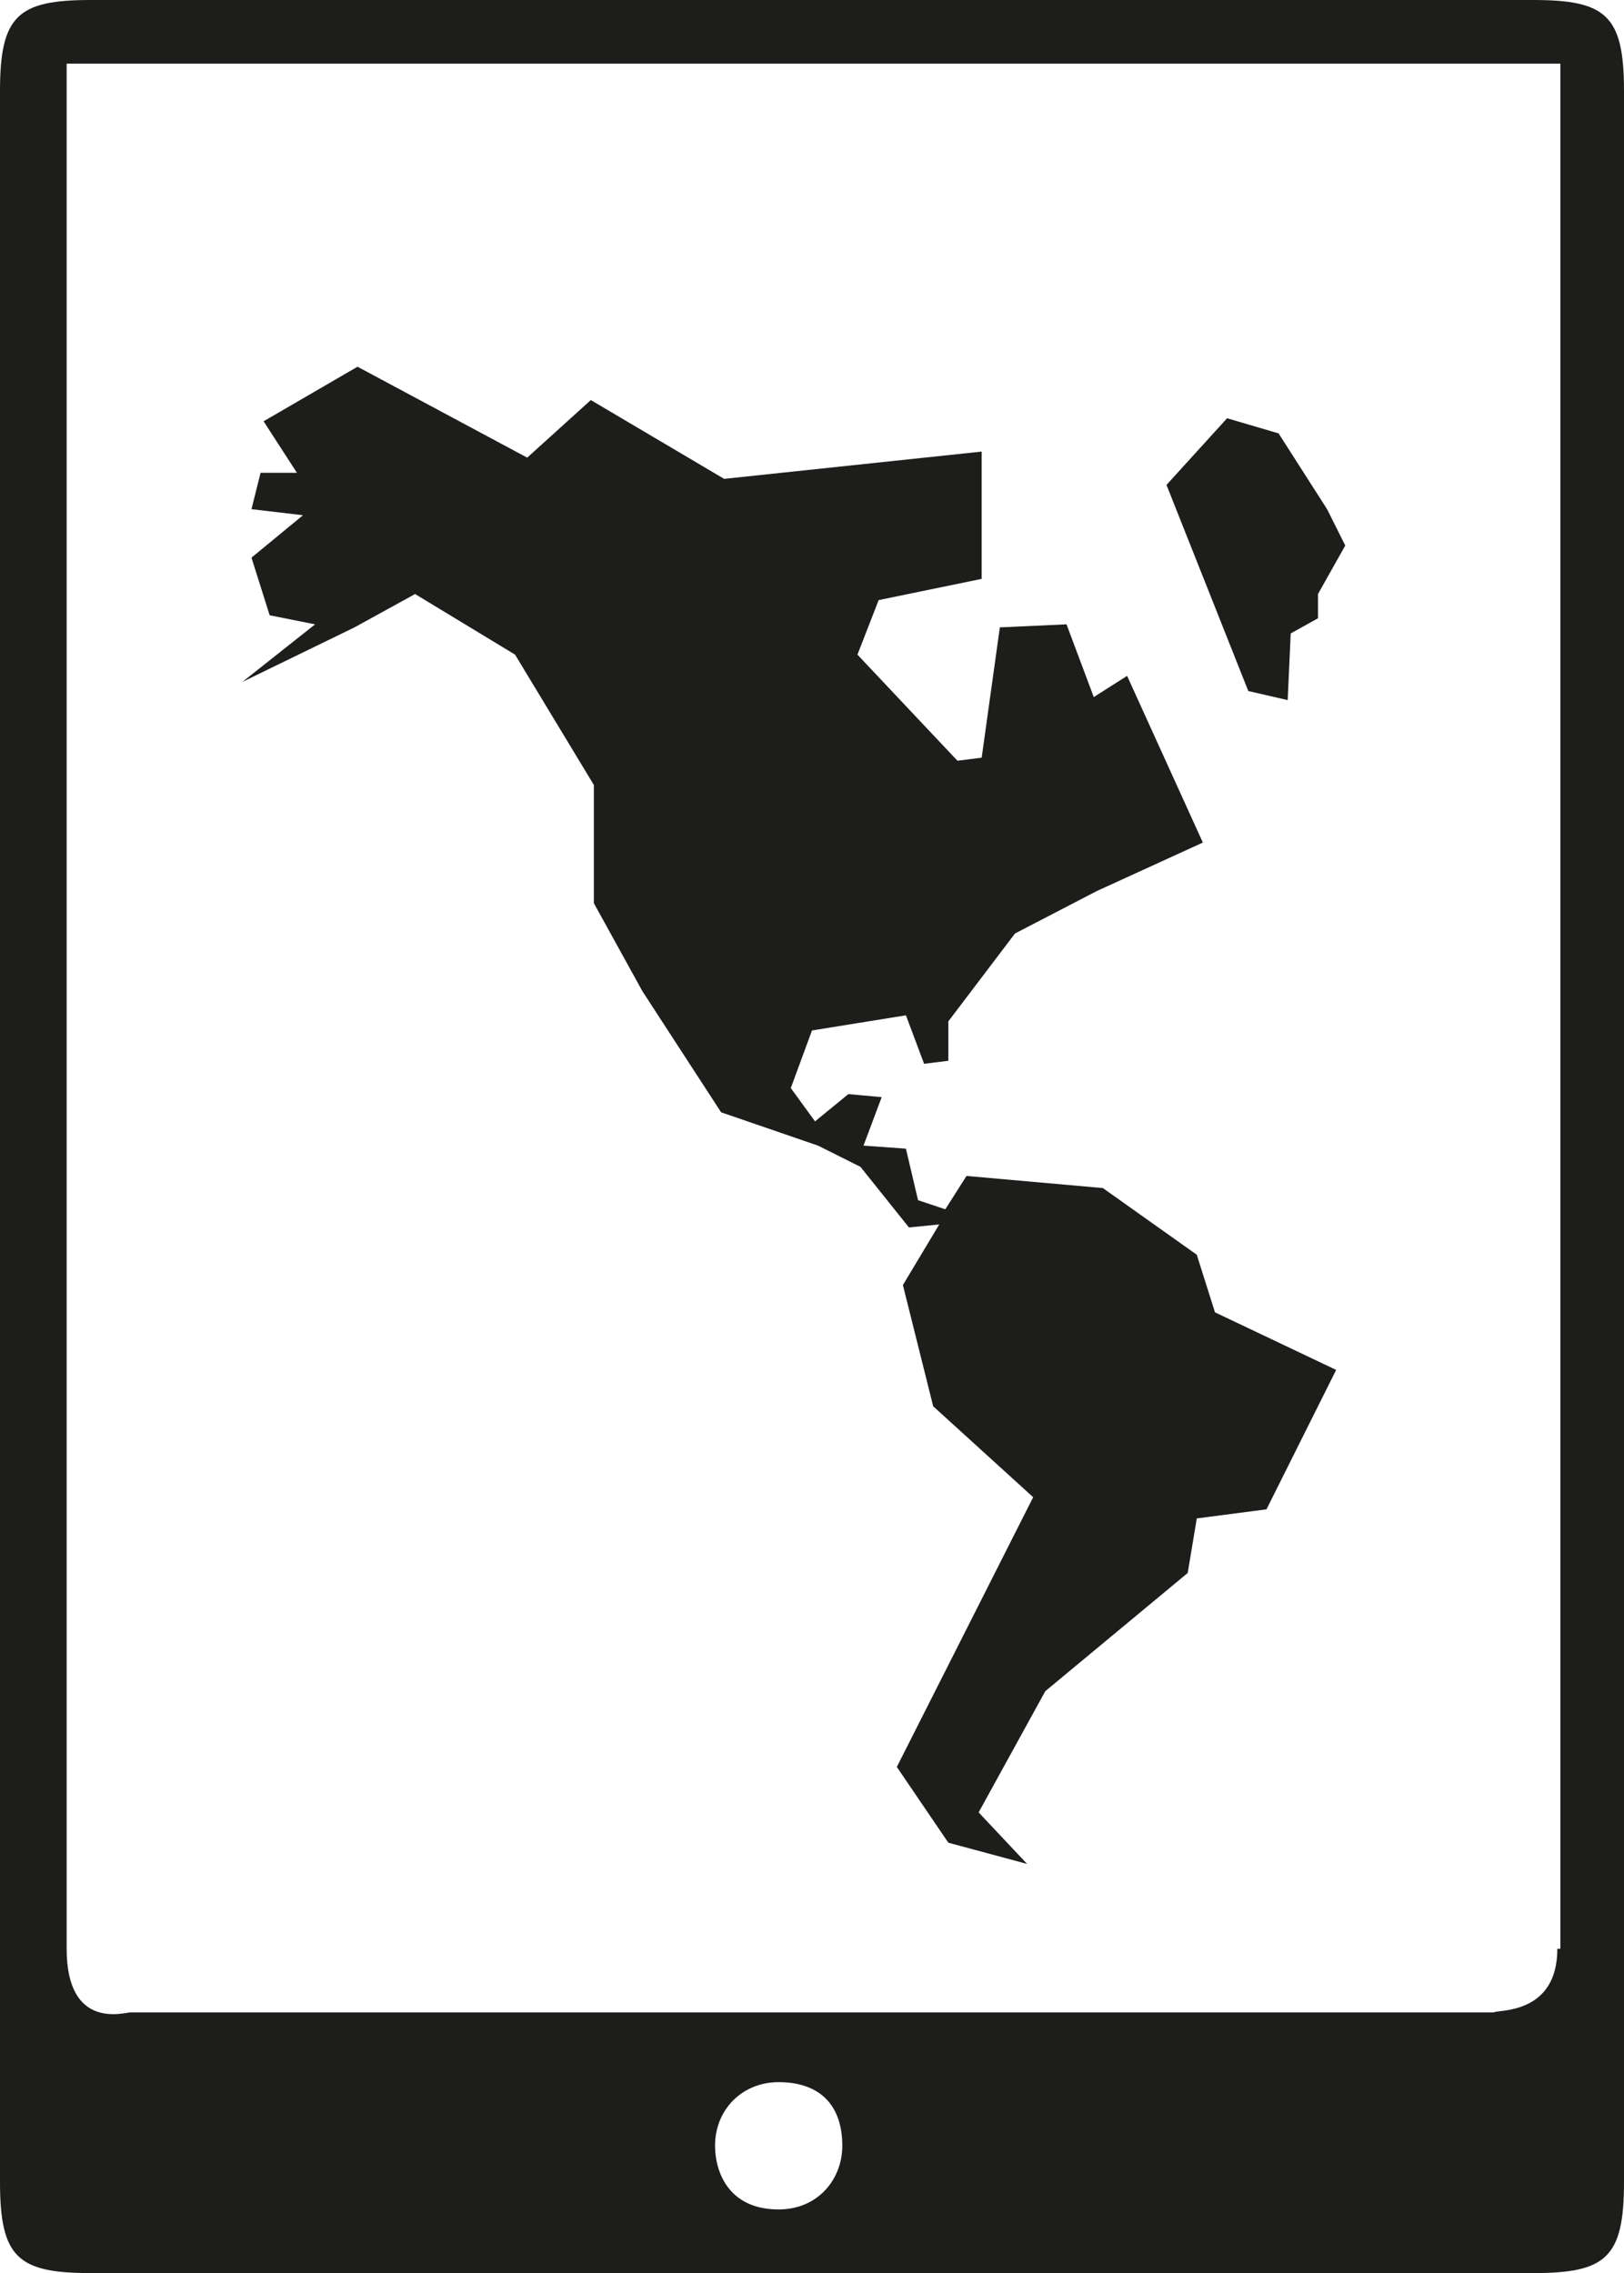 <?xml version="1.0" encoding="utf-8"?>
<!-- Generator: Adobe Illustrator 18.0.0, SVG Export Plug-In . SVG Version: 6.00 Build 0)  -->
<!DOCTYPE svg PUBLIC "-//W3C//DTD SVG 1.0//EN" "http://www.w3.org/TR/2001/REC-SVG-20010904/DTD/svg10.dtd">
<svg version="1.0" id="Ebene_1" xmlns="http://www.w3.org/2000/svg" xmlns:xlink="http://www.w3.org/1999/xlink" x="0px" y="0px"
	 viewBox="0 0 53.6 75" enable-background="new 0 0 53.6 75" xml:space="preserve">
<path fill="#1D1D1B" d="M50.6,0H3C0.6,0,0,0.5,0,3v69c0,2.5,0.6,3,3,3h47.6c2.4,0,3-0.5,3-3V3C53.6,0.5,53,0,50.6,0L50.6,0z
	 M25.7,72.9c-1.7,0-2.1-1.3-2.1-2.1c0-1.2,0.9-2.1,2.1-2.1c1.3,0,2.1,0.7,2.1,2.1C27.8,71.9,27,72.9,25.7,72.9
	C25.7,72.9,26.9,72.9,25.7,72.9z M51.4,64.3c0,2.2-2,2-2.1,2.1h-45c-0.2,0-2.1,0.6-2.1-2.1V2.1c0-0.2-0.2,0,0,0h36.4h12.9
	c0,15,0,15,0,15V64.3z"/>
<path fill="#1D1D1B" d="M40.1,43.3l4,1.9l-2.3,4.6l-2.3,0.3l-0.3,1.8l-4.7,3.9l-2.2,4l1.6,1.7l-2.6-0.7l-1.7-2.5l4.5-8.9l-3.3-3
	l-1-4l1.2-2L30,40.5l-1.6-2L27,37.8l-3.2-1.1l-2.6-4l-1.6-2.9v-3.9L17,21.6l-3.3-2l-2,1.1l-3.7,1.8l2.4-1.9l-1.5-0.3l-0.6-1.9L10,17
	l-1.7-0.2l0.3-1.2h1.2l-1.1-1.7l3.1-1.8l5.6,3l2.1-1.9l4.4,2.6l8.5-0.9v4.2l-3.4,0.7l-0.7,1.8l3.3,3.5l0.8-0.1l0.6-4.3l2.2-0.1
	l0.9,2.4l1.1-0.7l2.5,5.5l-3.5,1.6l-2.7,1.4l-2.2,2.9V35l-0.8,0.1l-0.6-1.6L26.8,34l-0.7,1.9l0.8,1.1l1.1-0.9l1.1,0.1l-0.6,1.6
	l1.4,0.1l0.4,1.7l0.9,0.3l0.7-1.1l4.5,0.4l3.1,2.2L40.1,43.3z M42.2,14.3l-1.7-0.5L38.5,16l2.7,6.8l1.3,0.3l0.1-2.2l0.9-0.5l0-0.8
	l0.9-1.6l-0.6-1.2L42.2,14.3z M44.3,14.3"/>
</svg>
